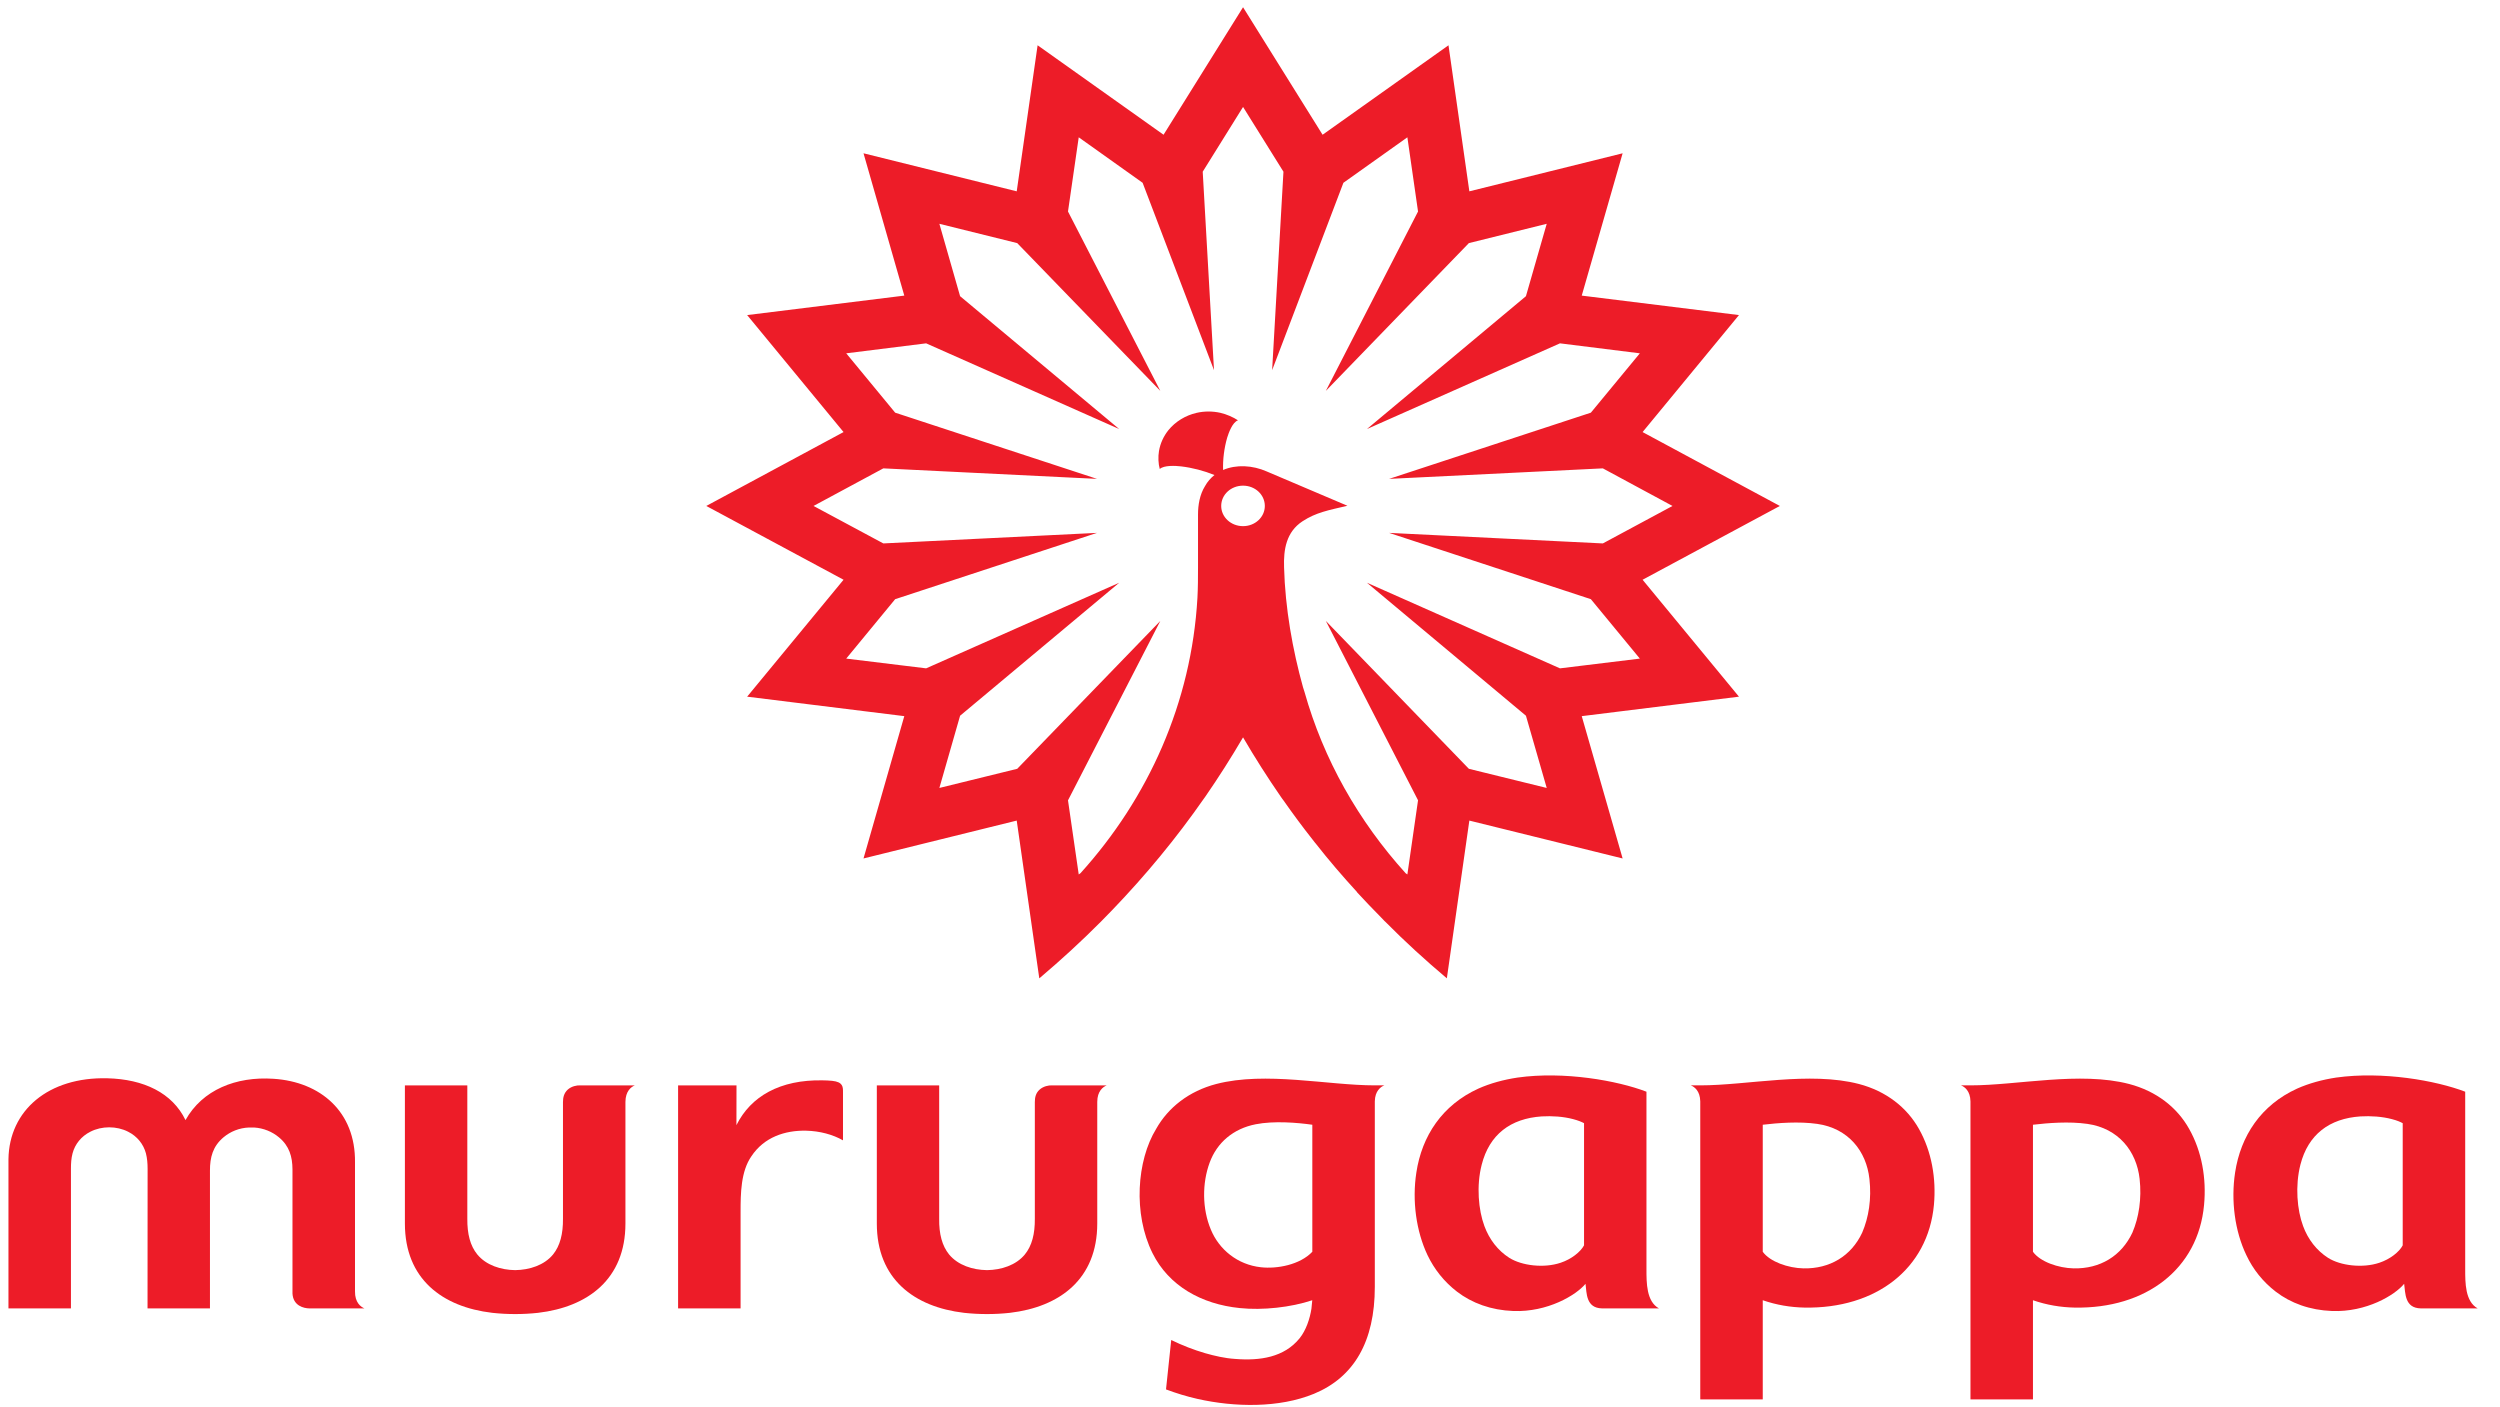 <?xml version="1.0" encoding="UTF-8" standalone="no"?>
<!-- Created with Inkscape (http://www.inkscape.org/) -->

<svg
   xmlns:dc="http://purl.org/dc/elements/1.1/"
   xmlns:cc="http://creativecommons.org/ns#"
   xmlns:rdf="http://www.w3.org/1999/02/22-rdf-syntax-ns#"
   xmlns:svg="http://www.w3.org/2000/svg"
   xmlns="http://www.w3.org/2000/svg"
   version="1.1"
   width="355.16"
   height="199.9"
   id="svg2"
   xml:space="preserve"><defs
     id="defs6"><clipPath
       id="clipPath16"><path
         d="m 0.06,842.04 1545,0 0,-842.04 -1545,0 0,842.04 z"
         id="path18" /></clipPath><clipPath
       id="clipPath26"><path
         d="m 985.969,825.73 204.702,0 0,-171.157 -204.702,0 0,171.157 z"
         id="path28" /></clipPath><clipPath
       id="clipPath38"><path
         d="m 781.499,825.73 204.844,0 0,-171.157 -204.844,0 0,171.157 z"
         id="path40" /></clipPath><clipPath
       id="clipPath50"><path
         d="m 611.438,825.73 170.433,0 0,-205.515 -170.433,0 0,205.515 z"
         id="path52" /></clipPath><clipPath
       id="clipPath62"><path
         d="m 985.969,654.947 204.702,0 0,-171.793 -204.702,0 0,171.793 z"
         id="path64" /></clipPath><clipPath
       id="clipPath74"><path
         d="m 781.499,654.947 204.844,0 0,-171.793 -204.844,0 0,171.793 z"
         id="path76" /></clipPath><clipPath
       id="clipPath86"><path
         d="m 611.438,620.588 170.433,0 0,-205.964 -170.433,0 0,205.964 z"
         id="path88" /></clipPath><clipPath
       id="clipPath98"><path
         d="m 985.969,483.527 204.702,0 0,-171.606 -204.702,0 0,171.606 z"
         id="path100" /></clipPath><clipPath
       id="clipPath110"><path
         d="m 781.499,483.527 204.844,0 0,-171.606 -204.844,0 0,171.606 z"
         id="path112" /></clipPath><clipPath
       id="clipPath122"><path
         d="m 611.438,414.996 170.433,0 0,-205.964 -170.433,0 0,205.964 z"
         id="path124" /></clipPath><clipPath
       id="clipPath134"><path
         d="m 951.984,312.294 238.687,0 0,-137.044 -238.687,0 0,137.044 z"
         id="path136" /></clipPath><clipPath
       id="clipPath146"><path
         d="m 781.499,312.294 170.859,0 0,-137.044 -170.859,0 0,137.044 z"
         id="path148" /></clipPath><clipPath
       id="clipPath158"><path
         d="m 611.438,209.406 170.433,0 0,-34.156 -170.433,0 0,34.156 z"
         id="path160" /></clipPath><clipPath
       id="clipPath170"><path
         d="m 1326.941,825.73 204.84,0 0,-171.157 -204.84,0 0,171.157 z"
         id="path172" /></clipPath><clipPath
       id="clipPath182"><path
         d="m 1190.671,825.73 136.64,0 0,-239.687 -136.64,0 0,239.687 z"
         id="path184" /></clipPath><clipPath
       id="clipPath194"><path
         d="m 1326.941,654.947 204.84,0 0,-171.793 -204.84,0 0,171.793 z"
         id="path196" /></clipPath><clipPath
       id="clipPath206"><path
         d="m 1190.671,586.416 136.64,0 0,-240.322 -136.64,0 0,240.322 z"
         id="path208" /></clipPath><clipPath
       id="clipPath218"><path
         d="m 1326.941,483.527 204.84,0 0,-171.606 -204.84,0 0,171.606 z"
         id="path220" /></clipPath><clipPath
       id="clipPath230"><path
         d="m 1190.671,346.466 136.64,0 0,-171.216 -136.64,0 0,171.216 z"
         id="path232" /></clipPath><clipPath
       id="clipPath242"><path
         d="m 1326.941,312.294 204.84,0 0,-137.044 -204.84,0 0,137.044 z"
         id="path244" /></clipPath><clipPath
       id="clipPath254"><path
         d="m 0.06,842.04 1545,0 0,-842.04 -1545,0 0,842.04 z"
         id="path256" /></clipPath><clipPath
       id="clipPath1944"><path
         d="m 0.06,842.04 1545,0 0,-842.04 -1545,0 0,842.04 z"
         id="path1946" /></clipPath></defs><g
     transform="matrix(1.25,0,0,-1.25,-744.095,199.9)"
     id="g10"><g
       transform="matrix(3.898,0,0,3.621,694.928,20.865)"
       id="g508"><path
         d="m 0,0 0,4.336 1.818,0 0,-4.186 c -0.006,-0.474 0.084,-0.849 0.289,-1.121 0.26,-0.338 0.687,-0.486 1.105,-0.492 0.418,0.006 0.846,0.154 1.104,0.492 0.207,0.272 0.295,0.647 0.291,1.121 l 0,3.661 c 0,0.146 0.027,0.283 0.137,0.39 0.113,0.11 0.269,0.139 0.357,0.135 l 1.602,0 C 6.595,4.289 6.427,4.156 6.427,3.816 L 6.427,0 c 0,-1.744 -1.094,-2.619 -2.547,-2.803 -0.441,-0.052 -0.892,-0.052 -1.336,0 C 1.091,-2.619 0,-1.744 0,0"
         id="path510"
         style="fill:#ed1c28;fill-opacity:1;fill-rule:evenodd;stroke:none" /></g><g
       transform="matrix(3.898,0,0,3.621,751.525,36.567)"
       id="g512"><path
         d="M 0,0 0.277,0 C 0.168,-0.047 0.006,-0.176 0,-0.502 l 0,-5.822 c 0,-1.715 -0.605,-2.836 -1.773,-3.356 -1.022,-0.453 -2.319,-0.422 -3.393,-0.162 -0.314,0.076 -0.623,0.178 -0.922,0.299 l 0.152,1.551 c 0.321,-0.17 0.661,-0.311 0.989,-0.414 0.275,-0.084 0.574,-0.16 0.873,-0.18 0.732,-0.064 1.431,0.053 1.879,0.645 0.189,0.25 0.302,0.617 0.347,0.931 l 0.024,0.266 c -0.617,-0.223 -1.446,-0.322 -2.114,-0.246 -1.113,0.121 -2.068,0.693 -2.544,1.724 -0.569,1.233 -0.459,2.907 0.107,3.901 0.352,0.672 0.955,1.183 1.752,1.408 C -3.189,0.445 -1.371,0 0,0 m -1.822,-5.223 0,3.987 c -0.449,0.068 -1.119,0.127 -1.651,0.015 -0.652,-0.138 -1.127,-0.572 -1.343,-1.205 -0.221,-0.646 -0.219,-1.447 0.035,-2.099 0.24,-0.627 0.777,-1.104 1.461,-1.184 0.468,-0.057 1.138,0.076 1.498,0.486"
         id="path514"
         style="fill:#ed1c28;fill-opacity:1;fill-rule:evenodd;stroke:none" /></g><g
       transform="matrix(3.898,0,0,3.621,672.342,11.218)"
       id="g516"><path
         d="M 0,0 0,7 1.703,7 1.701,5.752 C 2.119,6.658 2.974,7.184 4.214,7.158 4.302,7.156 4.398,7.154 4.49,7.143 4.812,7.107 4.808,6.953 4.808,6.785 l 0,-1.51 C 4.513,5.457 4.132,5.568 3.732,5.578 3.119,5.592 2.507,5.377 2.136,4.773 1.83,4.297 1.822,3.611 1.822,3.031 L 1.822,0"
         id="path518"
         style="fill:#ed1c28;fill-opacity:1;fill-rule:evenodd;stroke:none" /></g><g
       transform="matrix(3.898,0,0,3.621,775.304,18.385)"
       id="g520"><path
         d="M 0,0 0,3.834 C -0.068,3.875 -0.178,3.922 -0.316,3.961 -0.602,4.043 -0.932,4.066 -1.234,4.047 -2.143,3.982 -2.76,3.479 -2.984,2.531 -3.143,1.863 -3.078,1.107 -2.906,0.607 c 0.144,-0.421 0.392,-0.769 0.728,-1 0.365,-0.246 1.006,-0.33 1.494,-0.154 C -0.369,-0.436 -0.102,-0.205 0,0 m 1.82,4.822 0,-5.57 c 0,-0.43 -0.002,-1.014 0.364,-1.231 l -1.659,0 c -0.472,0.01 -0.447,0.483 -0.482,0.772 -0.272,-0.356 -1.107,-0.895 -2.106,-0.854 -0.647,0.026 -1.205,0.247 -1.642,0.608 -0.375,0.312 -0.66,0.699 -0.859,1.146 -0.331,0.752 -0.452,1.709 -0.325,2.592 0.16,1.147 0.754,2.119 1.809,2.635 0.346,0.166 0.73,0.279 1.141,0.346 1.353,0.205 2.912,-0.094 3.759,-0.444"
         id="path522"
         style="fill:#ed1c28;fill-opacity:1;fill-rule:evenodd;stroke:none" /></g><g
       transform="matrix(3.898,0,0,3.621,868.347,18.385)"
       id="g524"><path
         d="M 0,0 0,3.834 C -0.067,3.875 -0.174,3.922 -0.313,3.961 -0.6,4.043 -0.93,4.066 -1.233,4.047 -2.139,3.982 -2.758,3.479 -2.983,2.531 -3.141,1.863 -3.078,1.107 -2.905,0.607 c 0.143,-0.421 0.395,-0.769 0.729,-1 0.363,-0.246 1.006,-0.33 1.494,-0.154 C -0.369,-0.436 -0.098,-0.205 0,0 m 1.822,4.822 0,-5.57 c 0,-0.43 -0.002,-1.014 0.363,-1.231 l -1.658,0 c -0.475,0.01 -0.447,0.483 -0.485,0.772 -0.269,-0.356 -1.103,-0.895 -2.101,-0.854 -0.649,0.026 -1.207,0.247 -1.644,0.608 -0.375,0.312 -0.661,0.699 -0.856,1.146 -0.336,0.752 -0.453,1.709 -0.328,2.592 0.162,1.147 0.754,2.119 1.809,2.635 0.347,0.166 0.73,0.279 1.138,0.346 1.358,0.205 2.914,-0.094 3.762,-0.444"
         id="path526"
         style="fill:#ed1c28;fill-opacity:1;fill-rule:evenodd;stroke:none" /></g><g
       transform="matrix(3.898,0,0,3.621,788.513,36.567)"
       id="g528"><path
         d="M 0,0 -0.275,0 C -0.168,-0.047 -0.006,-0.176 0,-0.502 l 0,-9.355 1.822,0 0,3.113 c 0.397,-0.149 0.813,-0.223 1.219,-0.231 2.07,-0.039 3.598,1.205 3.772,3.225 0.07,0.824 -0.065,1.676 -0.438,2.385 C 6.024,-0.693 5.422,-0.182 4.627,0.043 3.192,0.445 1.371,0 0,0 m 1.822,-5.223 0,3.987 C 2.256,-1.18 2.873,-1.127 3.41,-1.209 4.319,-1.348 4.844,-2.066 4.932,-2.936 4.998,-3.561 4.912,-4.145 4.721,-4.623 4.403,-5.357 3.775,-5.762 3.008,-5.744 2.563,-5.734 2.033,-5.537 1.822,-5.223"
         id="path530"
         style="fill:#ed1c28;fill-opacity:1;fill-rule:evenodd;stroke:none" /></g><g
       transform="matrix(3.898,0,0,3.621,819.222,36.567)"
       id="g532"><path
         d="M 0,0 -0.275,0 C -0.168,-0.047 -0.006,-0.176 0,-0.502 l 0,-9.355 1.822,0 0,3.113 C 2.219,-6.893 2.633,-6.967 3.039,-6.975 5.11,-7.014 6.639,-5.77 6.811,-3.75 6.883,-2.926 6.748,-2.074 6.375,-1.365 6.026,-0.693 5.422,-0.182 4.627,0.043 3.192,0.445 1.371,0 0,0 m 1.822,-5.223 0,3.987 C 2.258,-1.18 2.873,-1.127 3.408,-1.209 4.317,-1.348 4.842,-2.066 4.932,-2.936 4.996,-3.561 4.91,-4.145 4.721,-4.623 4.401,-5.357 3.776,-5.762 3.008,-5.744 2.563,-5.734 2.031,-5.537 1.822,-5.223"
         id="path534"
         style="fill:#ed1c28;fill-opacity:1;fill-rule:evenodd;stroke:none" /></g><g
       transform="matrix(3.898,0,0,3.621,641.293,20.865)"
       id="g536"><path
         d="m 0,0 0,4.336 1.82,0 0,-4.186 c -0.004,-0.474 0.084,-0.849 0.291,-1.121 0.258,-0.338 0.686,-0.486 1.104,-0.492 0.418,0.006 0.848,0.154 1.105,0.492 0.205,0.272 0.293,0.647 0.289,1.121 l 0,3.661 c 0,0.146 0.03,0.283 0.137,0.39 0.113,0.11 0.268,0.139 0.358,0.135 l 1.601,0 C 6.596,4.289 6.432,4.156 6.43,3.816 L 6.43,0 C 6.43,-1.744 5.336,-2.619 3.883,-2.803 3.441,-2.855 2.99,-2.855 2.547,-2.803 1.094,-2.619 0,-1.744 0,0"
         id="path538"
         style="fill:#ed1c28;fill-opacity:1;fill-rule:evenodd;stroke:none" /></g><g
       transform="matrix(3.898,0,0,3.621,596.237,11.218)"
       id="g540"><path
         d="M 0,0 0,4.682 C 0.02,6.223 1.17,7.268 2.881,7.223 3.946,7.195 4.779,6.764 5.162,5.91 5.653,6.859 6.635,7.287 7.731,7.207 9.096,7.111 10.123,6.174 10.104,4.584 l 0,-4.049 C 10.1,0.184 10.27,0.051 10.379,0 L 8.778,0 C 8.604,0.002 8.301,0.084 8.281,0.467 l 0,3.902 C 8.278,4.758 8.192,5.098 7.885,5.371 7.692,5.545 7.438,5.66 7.16,5.678 l -0.146,0 C 6.729,5.666 6.471,5.551 6.271,5.371 5.955,5.086 5.875,4.736 5.875,4.33 l 0,-4.33 -1.82,0 c 0,1.467 0.002,2.914 0.002,4.381 0,0.168 -0.012,0.33 -0.049,0.486 C 3.936,5.156 3.754,5.402 3.49,5.545 3.154,5.73 2.721,5.73 2.387,5.545 2.123,5.402 1.94,5.156 1.869,4.867 1.83,4.711 1.822,4.549 1.822,4.381 L 1.822,0"
         id="path542"
         style="fill:#ed1c28;fill-opacity:1;fill-rule:evenodd;stroke:none" /></g><g
       transform="matrix(3.898,0,0,3.621,736.55,104.724)"
       id="g544"><path
         d="m 0,0 c -0.354,0 -0.637,-0.283 -0.637,-0.637 0,-0.349 0.283,-0.634 0.637,-0.634 0.352,0 0.635,0.285 0.635,0.634 C 0.635,-0.283 0.352,0 0,0 m -1.355,2.285 c 0.23,0.057 0.467,0.055 0.691,0.002 C -0.486,2.244 -0.279,2.146 -0.148,2.051 -0.313,1.986 -0.42,1.654 -0.463,1.506 -0.549,1.184 -0.592,0.828 -0.582,0.492 -0.199,0.67 0.279,0.641 0.688,0.447 L 3.043,-0.631 C 2.49,-0.771 2.129,-0.84 1.735,-1.117 1.258,-1.453 1.178,-2.006 1.196,-2.564 1.227,-3.842 1.446,-5.158 1.748,-6.326 l 0.043,-0.145 c 0.555,-2.125 1.576,-4.058 2.949,-5.693 l 0.051,-0.039 0.311,2.328 -2.688,5.629 4.17,-4.641 2.27,-0.601 -0.606,2.267 -4.636,4.174 5.628,-2.687 2.329,0.306 -1.428,1.865 -5.883,2.081 6.232,-0.331 2.031,1.176 -2.031,1.18 -6.232,-0.33 5.883,2.078 1.428,1.863 L 9.24,4.467 3.612,1.777 8.248,5.947 8.854,8.219 6.584,7.613 2.414,2.975 5.102,8.605 4.791,10.934 2.926,9.506 0.848,3.625 1.178,9.854 0,11.887 -1.176,9.854 l 0.329,-6.229 -2.081,5.881 -1.863,1.428 -0.313,-2.329 2.692,-5.63 -4.172,4.638 -2.27,0.606 0.604,-2.272 4.639,-4.17 -5.629,2.69 -2.33,-0.313 1.427,-1.863 5.885,-2.078 -6.23,0.33 -2.035,-1.18 2.035,-1.176 6.23,0.331 -5.885,-2.081 -1.427,-1.865 2.33,-0.306 5.629,2.687 -4.639,-4.174 -0.604,-2.267 2.27,0.601 4.172,4.641 -2.692,-5.631 0.313,-2.326 0.051,0.039 c 1.982,2.359 3.236,5.357 3.41,8.641 0.016,0.32 0.017,0.63 0.017,0.953 l 0,1.666 c 0,0.3 0.051,0.623 0.202,0.886 0.074,0.145 0.17,0.26 0.277,0.352 -0.303,0.133 -0.646,0.23 -0.973,0.271 -0.156,0.02 -0.5,0.041 -0.621,-0.082 -0.043,0.157 -0.052,0.387 -0.023,0.565 0.037,0.234 0.131,0.461 0.275,0.654 0.202,0.268 0.497,0.463 0.821,0.543 M 0,15.016 2.319,11.014 5.99,13.822 6.598,9.238 l 4.469,1.194 -1.192,-4.467 4.584,-0.611 -2.81,-3.672 4.002,-2.319 -4.002,-2.316 2.81,-3.67 -4.584,-0.611 1.192,-4.467 -4.469,1.189 -0.416,-3.14 -0.24,-1.811 c -0.627,0.568 -1.229,1.16 -1.801,1.783 l -0.02,0.018 -0.002,0.004 -0.099,0.111 c -0.237,0.258 -0.469,0.52 -0.696,0.785 l -0.002,0.006 -10e-4,0.004 c -0.421,0.494 -0.827,1.004 -1.209,1.529 l -0.012,0.014 -0.074,0.102 c -0.294,0.401 -0.577,0.812 -0.848,1.23 L 1.146,-9.832 1.104,-9.768 C 0.713,-9.158 0.344,-8.535 0,-7.9 -0.346,-8.535 -0.713,-9.158 -1.105,-9.768 l -0.043,-0.064 c -0.795,-1.228 -1.688,-2.393 -2.662,-3.484 l -0.004,-0.004 c -0.108,-0.121 -0.215,-0.241 -0.326,-0.36 -0.571,-0.619 -1.17,-1.209 -1.791,-1.775 l -0.01,-0.008 -0.049,0.367 -0.609,4.584 -4.467,-1.189 1.189,4.467 -4.582,0.611 2.811,3.67 -4.002,2.316 4.002,2.319 -2.811,3.672 4.582,0.611 -1.189,4.467 4.467,-1.194 0.609,4.584 3.672,-2.808"
         id="path546"
         style="fill:#ed1c28;fill-opacity:1;fill-rule:evenodd;stroke:none" /></g></g></svg>